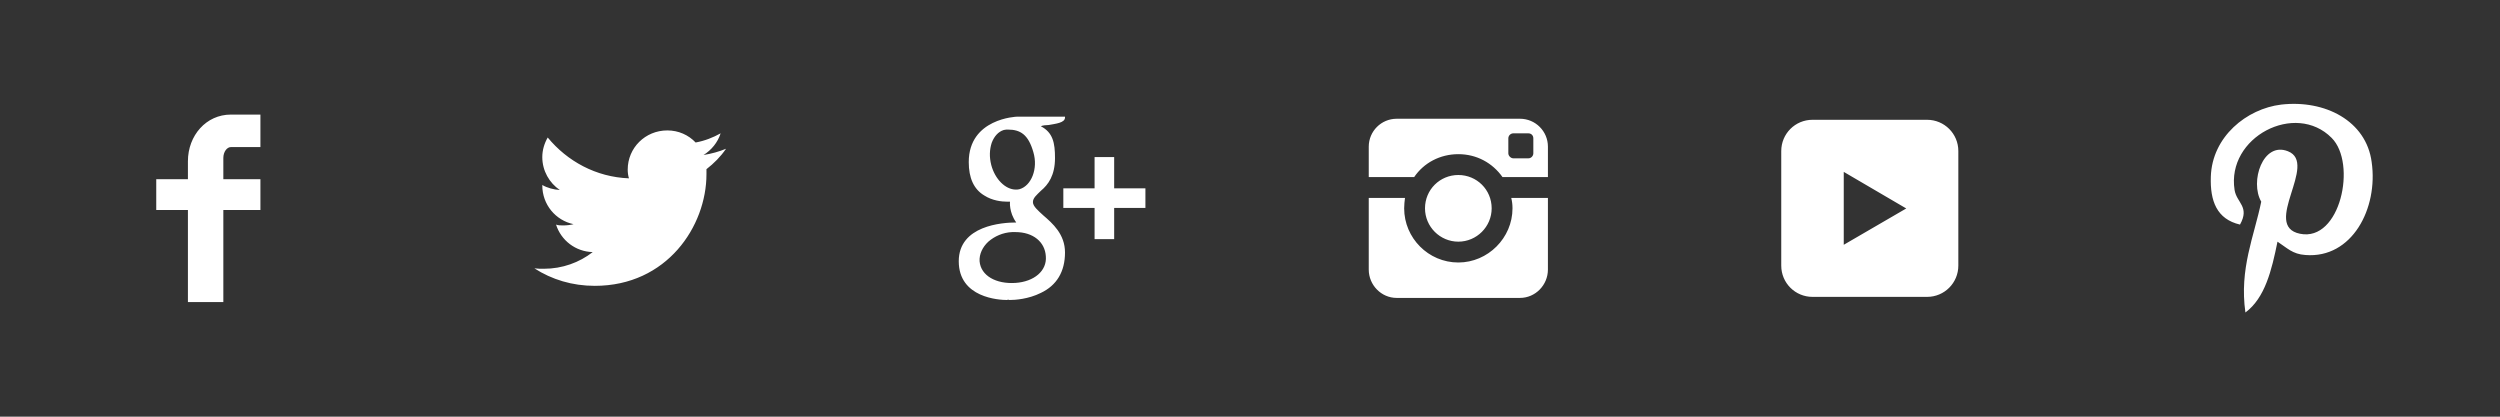 <svg width="240" height="40" viewBox="0 0 240 40" xmlns="http://www.w3.org/2000/svg"><rect x="0" y="0" width="240" height="40" fill="#333333" stroke="none"/><title>icon-footer-social</title><g fill="#FFF" fill-rule="evenodd"><path d="M171 14.5c0-1.657 1.334-3 3-3h11c1.657 0 3 1.334 3 3v11c0 1.657-1.334 3-3 3h-11c-1.657 0-3-1.334-3-3v-11zm6 9l6-3.488-6-3.512v7zM25 14.12V11h-2.84c-2.36 0-4.12 2-4.12 4.48v1.72H15v2.96h3.04V29h3.4v-8.84H25V17.2h-3.56v-2.04c0-.6.36-1.04.72-1.04H25zM69.7 14.28c-.68.28-1.4.48-2.16.6.76-.48 1.36-1.2 1.64-2.08-.72.4-1.52.72-2.4.88-.68-.72-1.64-1.16-2.72-1.16-2.12 0-3.8 1.68-3.8 3.76 0 .28.04.6.12.84-3.16-.12-5.92-1.64-7.8-3.92-.32.56-.52 1.2-.52 1.88 0 1.32.68 2.48 1.68 3.16-.6-.04-1.2-.2-1.68-.48v.04c0 1.84 1.28 3.36 3 3.72-.32.08-.64.12-1 .12-.24 0-.48 0-.68-.08.48 1.52 1.88 2.6 3.52 2.64-1.28 1-2.92 1.6-4.68 1.6-.32 0-.64 0-.92-.04 1.68 1.08 3.64 1.68 5.8 1.68 6.92 0 10.72-5.72 10.72-10.72v-.48c.72-.56 1.36-1.2 1.88-1.96zM93 15.56c0 1.52.48 2.6 1.48 3.2.8.52 1.72.6 2.2.6h.28s-.12 1 .6 2h-.04c-1.28 0-5.48.28-5.48 3.72 0 3.52 3.88 3.72 4.64 3.72.04 0 .08-.04.08-.04.04 0 .08.04.16.04.52 0 1.8-.08 3-.68 1.52-.72 2.32-2.04 2.32-3.88 0-1.76-1.2-2.8-2.08-3.56-.52-.48-1-.88-1-1.28s.36-.68.76-1.08c.72-.6 1.36-1.48 1.36-3.16 0-1.44-.2-2.44-1.36-3.04.12-.08.56-.12.76-.12.64-.12 1.56-.2 1.56-.72v-.08h-4.6c-.04 0-4.64.16-4.64 4.36zm7.4 9.04c.12 1.4-1.12 2.44-2.92 2.56-1.84.12-3.32-.68-3.44-2.08-.04-.68.28-1.36.84-1.88.6-.52 1.4-.88 2.28-.92h.32c1.72 0 2.84.96 2.92 2.32zm-1.2-10c.48 1.6-.2 3.24-1.32 3.56-.12.04-.24.04-.36.04-1 0-2-1-2.36-2.36-.2-.8-.16-1.48.04-2.12.24-.64.64-1.08 1.16-1.24.16-.04.28-.04.4-.04 1.2 0 1.96.48 2.44 2.16zm7.76 3.48v-3h-1.88v3h-3v1.88h3v3h1.88v-3h3v-1.88h-3zM145.2 20c0 2.84-2.36 5.2-5.2 5.2-2.88 0-5.2-2.36-5.2-5.2 0-.36.04-.68.08-1h-3.48v6.88c0 1.48 1.2 2.72 2.68 2.72h11.84c1.48 0 2.68-1.24 2.68-2.72V19h-3.52c.08.32.12.64.12 1zm.72-8.6h-11.84c-1.48 0-2.68 1.2-2.68 2.68V17h4.36c.92-1.36 2.48-2.2 4.24-2.2 1.76 0 3.28.84 4.24 2.2h4.36v-2.92c0-1.48-1.2-2.68-2.68-2.68zm1.28 3.32c0 .24-.2.48-.48.48h-1.44c-.24 0-.48-.24-.48-.48v-1.44c0-.28.24-.48.48-.48h1.44c.28 0 .48.2.48.48v1.44zm-4 5.28c0-1.8-1.44-3.2-3.2-3.2-1.76 0-3.2 1.4-3.2 3.2 0 1.76 1.44 3.2 3.2 3.2 1.76 0 3.2-1.44 3.2-3.2zM218.64 23.2c.92.6 1.44 1.2 2.68 1.28 4.48.36 7-4.48 6.36-8.92-.52-3.96-4.48-6-8.68-5.52-3.32.4-6.64 3.08-6.76 6.92-.08 2.32.56 4.08 2.8 4.6.96-1.72-.32-2.08-.52-3.32-.8-5.08 5.84-8.52 9.32-5 2.44 2.44.84 10-3.04 9.2-3.72-.76 1.8-6.76-1.16-7.92-2.4-.96-3.68 2.92-2.56 4.84-.68 3.32-2.12 6.44-1.52 10.64 1.88-1.4 2.52-4.04 3.08-6.8z"/></g></svg>